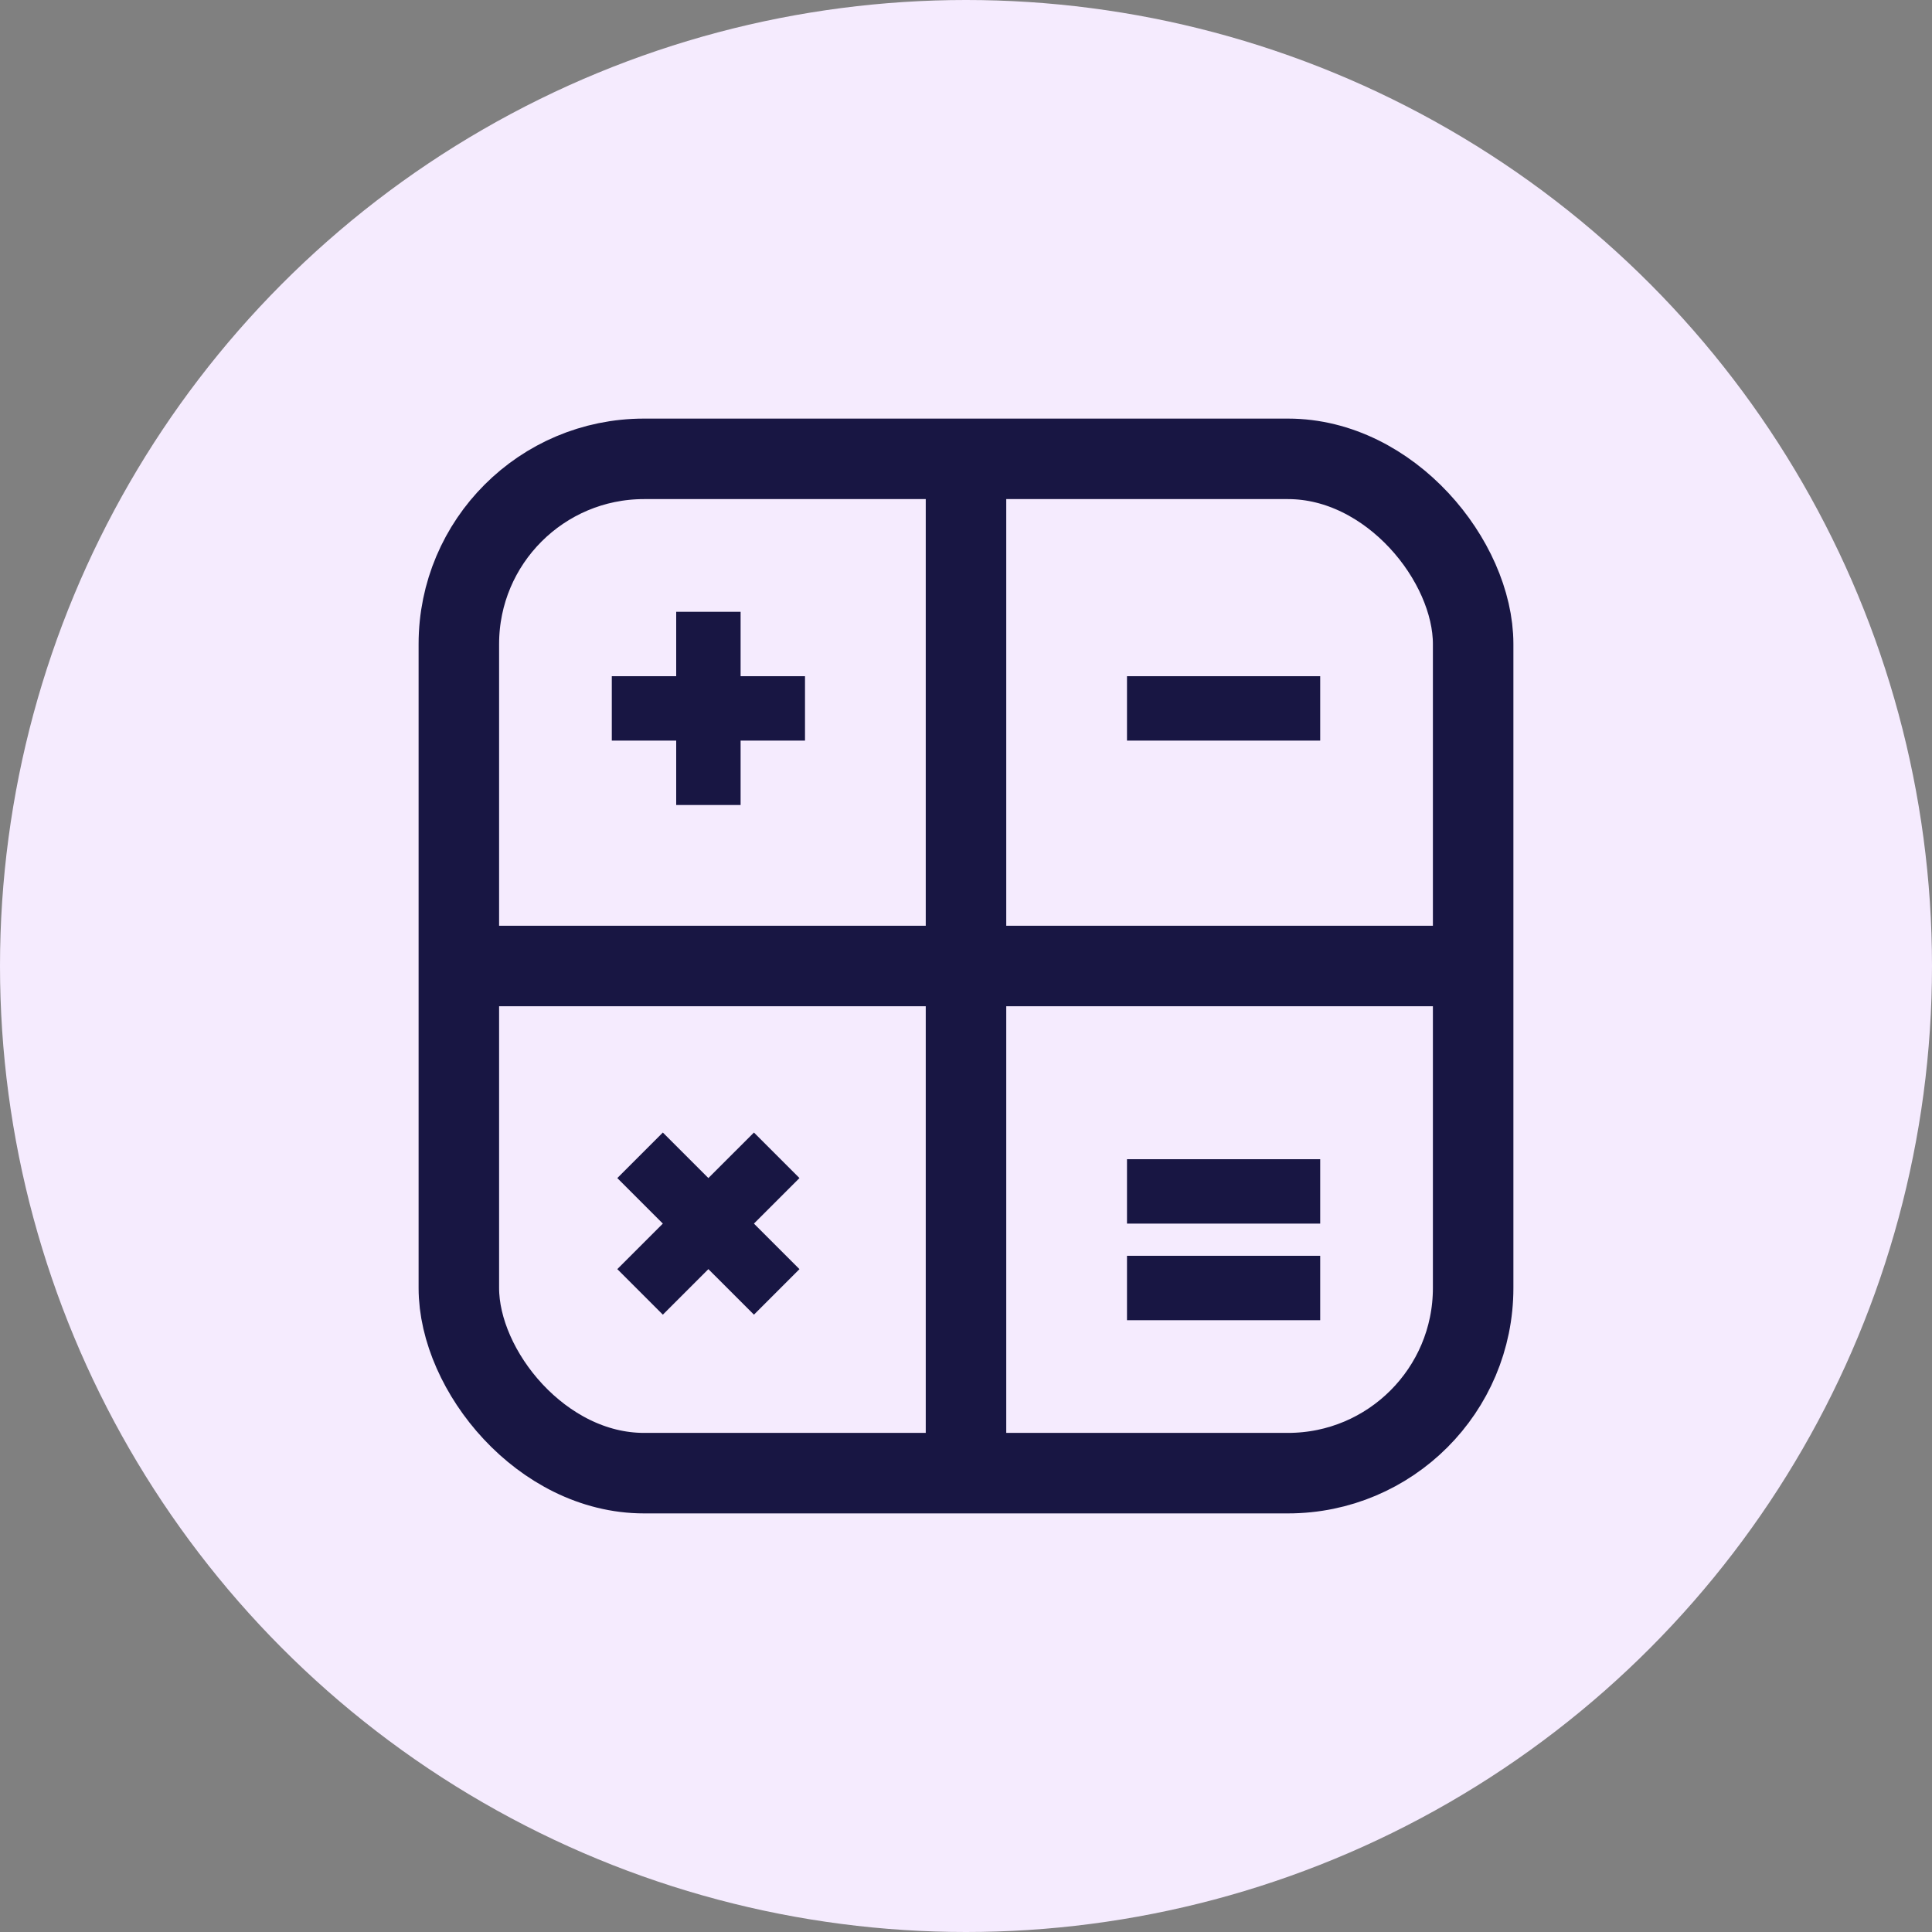 <svg width="60" height="60" viewBox="0 0 60 60" fill="none" xmlns="http://www.w3.org/2000/svg">
<rect x="0" y="0" width="60" height="60" fill="#808080" stroke="none"/>
<circle cx="30" cy="30" r="30" fill="#F5EBFE"/>
<rect x="14.25" y="14.25" width="31.5" height="31.5" rx="5.75" stroke="#181643" stroke-width="2.5"/>
<path d="M30 14.5V45.5" stroke="#181643" stroke-width="2.5"/>
<path d="M45.5 30L14.5 30" stroke="#181643" stroke-width="2.5"/>
<path d="M22 19V25" stroke="#181643" stroke-width="2"/>
<path d="M24.121 35.879L19.878 40.121" stroke="#181643" stroke-width="2"/>
<path d="M25 22L19 22" stroke="#181643" stroke-width="2"/>
<path d="M24.121 40.121L19.878 35.879" stroke="#181643" stroke-width="2"/>
<path d="M41 22L35 22" stroke="#181643" stroke-width="2"/>
<path d="M41 37L35 37" stroke="#181643" stroke-width="2"/>
<path d="M41 40L35 40" stroke="#181643" stroke-width="2"/>
</svg>
